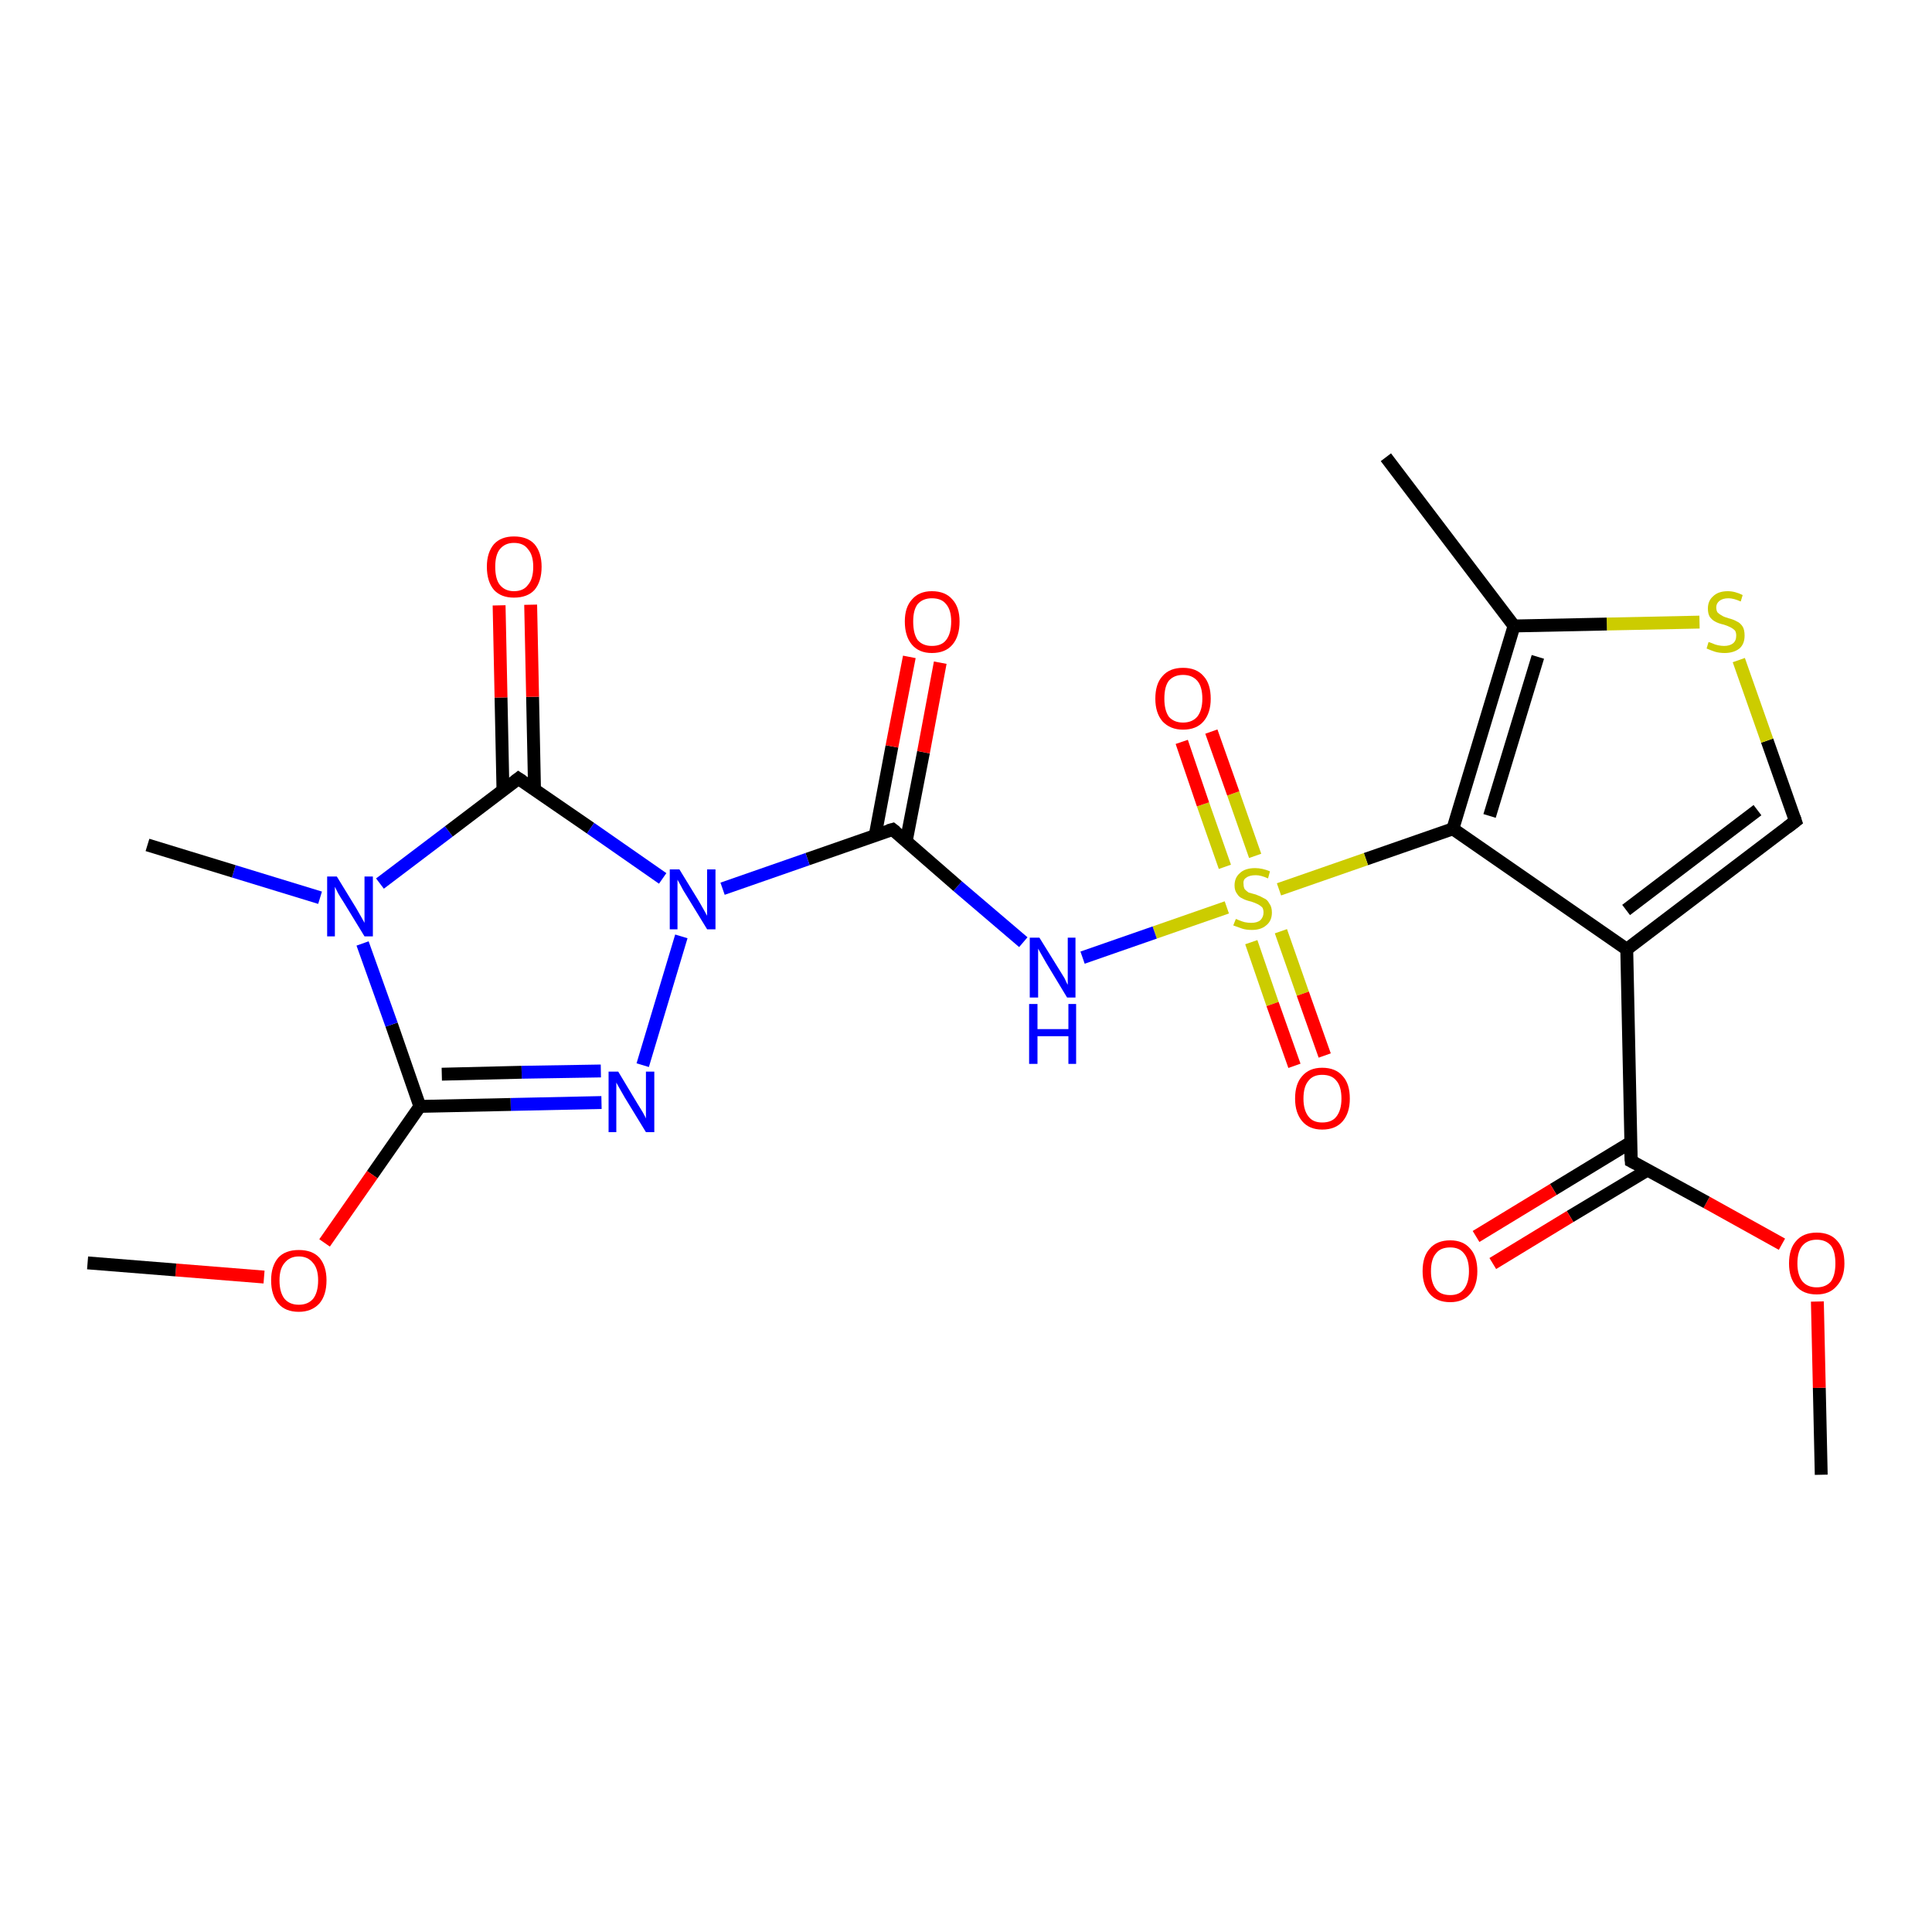 <?xml version='1.0' encoding='iso-8859-1'?>
<svg version='1.1' baseProfile='full'
              xmlns='http://www.w3.org/2000/svg'
                      xmlns:rdkit='http://www.rdkit.org/xml'
                      xmlns:xlink='http://www.w3.org/1999/xlink'
                  xml:space='preserve'
width='300px' height='300px' viewBox='0 0 300 300'>
<!-- END OF HEADER -->
<rect style='opacity:1.0;fill:#FFFFFF;stroke:none' width='300.0' height='300.0' x='0.0' y='0.0'> </rect>
<path class='bond-0 atom-0 atom-1' d='M 282.8,229.0 L 282.5,215.5' style='fill:none;fill-rule:evenodd;stroke:#000000;stroke-width:2.0px;stroke-linecap:butt;stroke-linejoin:miter;stroke-opacity:1' />
<path class='bond-0 atom-0 atom-1' d='M 282.5,215.5 L 282.2,202.1' style='fill:none;fill-rule:evenodd;stroke:#FF0000;stroke-width:2.0px;stroke-linecap:butt;stroke-linejoin:miter;stroke-opacity:1' />
<path class='bond-1 atom-1 atom-2' d='M 276.7,193.2 L 265.0,186.7' style='fill:none;fill-rule:evenodd;stroke:#FF0000;stroke-width:2.0px;stroke-linecap:butt;stroke-linejoin:miter;stroke-opacity:1' />
<path class='bond-1 atom-1 atom-2' d='M 265.0,186.7 L 253.3,180.3' style='fill:none;fill-rule:evenodd;stroke:#000000;stroke-width:2.0px;stroke-linecap:butt;stroke-linejoin:miter;stroke-opacity:1' />
<path class='bond-2 atom-2 atom-3' d='M 253.2,177.4 L 241.2,184.7' style='fill:none;fill-rule:evenodd;stroke:#000000;stroke-width:2.0px;stroke-linecap:butt;stroke-linejoin:miter;stroke-opacity:1' />
<path class='bond-2 atom-2 atom-3' d='M 241.2,184.7 L 229.2,192.0' style='fill:none;fill-rule:evenodd;stroke:#FF0000;stroke-width:2.0px;stroke-linecap:butt;stroke-linejoin:miter;stroke-opacity:1' />
<path class='bond-2 atom-2 atom-3' d='M 255.8,181.7 L 243.8,188.9' style='fill:none;fill-rule:evenodd;stroke:#000000;stroke-width:2.0px;stroke-linecap:butt;stroke-linejoin:miter;stroke-opacity:1' />
<path class='bond-2 atom-2 atom-3' d='M 243.8,188.9 L 231.8,196.2' style='fill:none;fill-rule:evenodd;stroke:#FF0000;stroke-width:2.0px;stroke-linecap:butt;stroke-linejoin:miter;stroke-opacity:1' />
<path class='bond-3 atom-2 atom-4' d='M 253.3,180.3 L 252.6,147.4' style='fill:none;fill-rule:evenodd;stroke:#000000;stroke-width:2.0px;stroke-linecap:butt;stroke-linejoin:miter;stroke-opacity:1' />
<path class='bond-4 atom-4 atom-5' d='M 252.6,147.4 L 278.8,127.5' style='fill:none;fill-rule:evenodd;stroke:#000000;stroke-width:2.0px;stroke-linecap:butt;stroke-linejoin:miter;stroke-opacity:1' />
<path class='bond-4 atom-4 atom-5' d='M 252.5,141.3 L 272.9,125.8' style='fill:none;fill-rule:evenodd;stroke:#000000;stroke-width:2.0px;stroke-linecap:butt;stroke-linejoin:miter;stroke-opacity:1' />
<path class='bond-5 atom-5 atom-6' d='M 278.8,127.5 L 274.4,115.0' style='fill:none;fill-rule:evenodd;stroke:#000000;stroke-width:2.0px;stroke-linecap:butt;stroke-linejoin:miter;stroke-opacity:1' />
<path class='bond-5 atom-5 atom-6' d='M 274.4,115.0 L 270.0,102.5' style='fill:none;fill-rule:evenodd;stroke:#CCCC00;stroke-width:2.0px;stroke-linecap:butt;stroke-linejoin:miter;stroke-opacity:1' />
<path class='bond-6 atom-6 atom-7' d='M 263.9,96.6 L 249.5,96.9' style='fill:none;fill-rule:evenodd;stroke:#CCCC00;stroke-width:2.0px;stroke-linecap:butt;stroke-linejoin:miter;stroke-opacity:1' />
<path class='bond-6 atom-6 atom-7' d='M 249.5,96.9 L 235.1,97.2' style='fill:none;fill-rule:evenodd;stroke:#000000;stroke-width:2.0px;stroke-linecap:butt;stroke-linejoin:miter;stroke-opacity:1' />
<path class='bond-7 atom-7 atom-8' d='M 235.1,97.2 L 215.2,71.0' style='fill:none;fill-rule:evenodd;stroke:#000000;stroke-width:2.0px;stroke-linecap:butt;stroke-linejoin:miter;stroke-opacity:1' />
<path class='bond-8 atom-7 atom-9' d='M 235.1,97.2 L 225.6,128.7' style='fill:none;fill-rule:evenodd;stroke:#000000;stroke-width:2.0px;stroke-linecap:butt;stroke-linejoin:miter;stroke-opacity:1' />
<path class='bond-8 atom-7 atom-9' d='M 238.8,102.0 L 231.3,126.7' style='fill:none;fill-rule:evenodd;stroke:#000000;stroke-width:2.0px;stroke-linecap:butt;stroke-linejoin:miter;stroke-opacity:1' />
<path class='bond-9 atom-9 atom-10' d='M 225.6,128.7 L 212.1,133.4' style='fill:none;fill-rule:evenodd;stroke:#000000;stroke-width:2.0px;stroke-linecap:butt;stroke-linejoin:miter;stroke-opacity:1' />
<path class='bond-9 atom-9 atom-10' d='M 212.1,133.4 L 198.6,138.1' style='fill:none;fill-rule:evenodd;stroke:#CCCC00;stroke-width:2.0px;stroke-linecap:butt;stroke-linejoin:miter;stroke-opacity:1' />
<path class='bond-10 atom-10 atom-11' d='M 194.9,132.9 L 191.5,123.2' style='fill:none;fill-rule:evenodd;stroke:#CCCC00;stroke-width:2.0px;stroke-linecap:butt;stroke-linejoin:miter;stroke-opacity:1' />
<path class='bond-10 atom-10 atom-11' d='M 191.5,123.2 L 188.1,113.6' style='fill:none;fill-rule:evenodd;stroke:#FF0000;stroke-width:2.0px;stroke-linecap:butt;stroke-linejoin:miter;stroke-opacity:1' />
<path class='bond-10 atom-10 atom-11' d='M 190.2,134.6 L 186.8,124.9' style='fill:none;fill-rule:evenodd;stroke:#CCCC00;stroke-width:2.0px;stroke-linecap:butt;stroke-linejoin:miter;stroke-opacity:1' />
<path class='bond-10 atom-10 atom-11' d='M 186.8,124.9 L 183.5,115.2' style='fill:none;fill-rule:evenodd;stroke:#FF0000;stroke-width:2.0px;stroke-linecap:butt;stroke-linejoin:miter;stroke-opacity:1' />
<path class='bond-11 atom-10 atom-12' d='M 194.3,146.3 L 197.6,155.9' style='fill:none;fill-rule:evenodd;stroke:#CCCC00;stroke-width:2.0px;stroke-linecap:butt;stroke-linejoin:miter;stroke-opacity:1' />
<path class='bond-11 atom-10 atom-12' d='M 197.6,155.9 L 201.0,165.5' style='fill:none;fill-rule:evenodd;stroke:#FF0000;stroke-width:2.0px;stroke-linecap:butt;stroke-linejoin:miter;stroke-opacity:1' />
<path class='bond-11 atom-10 atom-12' d='M 198.9,144.6 L 202.3,154.3' style='fill:none;fill-rule:evenodd;stroke:#CCCC00;stroke-width:2.0px;stroke-linecap:butt;stroke-linejoin:miter;stroke-opacity:1' />
<path class='bond-11 atom-10 atom-12' d='M 202.3,154.3 L 205.7,163.9' style='fill:none;fill-rule:evenodd;stroke:#FF0000;stroke-width:2.0px;stroke-linecap:butt;stroke-linejoin:miter;stroke-opacity:1' />
<path class='bond-12 atom-10 atom-13' d='M 190.5,140.9 L 179.3,144.8' style='fill:none;fill-rule:evenodd;stroke:#CCCC00;stroke-width:2.0px;stroke-linecap:butt;stroke-linejoin:miter;stroke-opacity:1' />
<path class='bond-12 atom-10 atom-13' d='M 179.3,144.8 L 168.1,148.7' style='fill:none;fill-rule:evenodd;stroke:#0000FF;stroke-width:2.0px;stroke-linecap:butt;stroke-linejoin:miter;stroke-opacity:1' />
<path class='bond-13 atom-13 atom-14' d='M 158.9,146.3 L 148.7,137.6' style='fill:none;fill-rule:evenodd;stroke:#0000FF;stroke-width:2.0px;stroke-linecap:butt;stroke-linejoin:miter;stroke-opacity:1' />
<path class='bond-13 atom-13 atom-14' d='M 148.7,137.6 L 138.6,128.8' style='fill:none;fill-rule:evenodd;stroke:#000000;stroke-width:2.0px;stroke-linecap:butt;stroke-linejoin:miter;stroke-opacity:1' />
<path class='bond-14 atom-14 atom-15' d='M 140.7,130.7 L 143.4,116.8' style='fill:none;fill-rule:evenodd;stroke:#000000;stroke-width:2.0px;stroke-linecap:butt;stroke-linejoin:miter;stroke-opacity:1' />
<path class='bond-14 atom-14 atom-15' d='M 143.4,116.8 L 146.0,102.9' style='fill:none;fill-rule:evenodd;stroke:#FF0000;stroke-width:2.0px;stroke-linecap:butt;stroke-linejoin:miter;stroke-opacity:1' />
<path class='bond-14 atom-14 atom-15' d='M 135.9,129.7 L 138.5,115.9' style='fill:none;fill-rule:evenodd;stroke:#000000;stroke-width:2.0px;stroke-linecap:butt;stroke-linejoin:miter;stroke-opacity:1' />
<path class='bond-14 atom-14 atom-15' d='M 138.5,115.9 L 141.2,102.0' style='fill:none;fill-rule:evenodd;stroke:#FF0000;stroke-width:2.0px;stroke-linecap:butt;stroke-linejoin:miter;stroke-opacity:1' />
<path class='bond-15 atom-14 atom-16' d='M 138.6,128.8 L 125.4,133.4' style='fill:none;fill-rule:evenodd;stroke:#000000;stroke-width:2.0px;stroke-linecap:butt;stroke-linejoin:miter;stroke-opacity:1' />
<path class='bond-15 atom-14 atom-16' d='M 125.4,133.4 L 112.2,138.0' style='fill:none;fill-rule:evenodd;stroke:#0000FF;stroke-width:2.0px;stroke-linecap:butt;stroke-linejoin:miter;stroke-opacity:1' />
<path class='bond-16 atom-16 atom-17' d='M 105.8,145.4 L 99.8,165.4' style='fill:none;fill-rule:evenodd;stroke:#0000FF;stroke-width:2.0px;stroke-linecap:butt;stroke-linejoin:miter;stroke-opacity:1' />
<path class='bond-17 atom-17 atom-18' d='M 93.4,171.2 L 79.3,171.5' style='fill:none;fill-rule:evenodd;stroke:#0000FF;stroke-width:2.0px;stroke-linecap:butt;stroke-linejoin:miter;stroke-opacity:1' />
<path class='bond-17 atom-17 atom-18' d='M 79.3,171.5 L 65.2,171.8' style='fill:none;fill-rule:evenodd;stroke:#000000;stroke-width:2.0px;stroke-linecap:butt;stroke-linejoin:miter;stroke-opacity:1' />
<path class='bond-17 atom-17 atom-18' d='M 93.3,166.3 L 81.0,166.5' style='fill:none;fill-rule:evenodd;stroke:#0000FF;stroke-width:2.0px;stroke-linecap:butt;stroke-linejoin:miter;stroke-opacity:1' />
<path class='bond-17 atom-17 atom-18' d='M 81.0,166.5 L 68.6,166.8' style='fill:none;fill-rule:evenodd;stroke:#000000;stroke-width:2.0px;stroke-linecap:butt;stroke-linejoin:miter;stroke-opacity:1' />
<path class='bond-18 atom-18 atom-19' d='M 65.2,171.8 L 57.8,182.4' style='fill:none;fill-rule:evenodd;stroke:#000000;stroke-width:2.0px;stroke-linecap:butt;stroke-linejoin:miter;stroke-opacity:1' />
<path class='bond-18 atom-18 atom-19' d='M 57.8,182.4 L 50.4,193.0' style='fill:none;fill-rule:evenodd;stroke:#FF0000;stroke-width:2.0px;stroke-linecap:butt;stroke-linejoin:miter;stroke-opacity:1' />
<path class='bond-19 atom-19 atom-20' d='M 41.0,198.3 L 27.3,197.2' style='fill:none;fill-rule:evenodd;stroke:#FF0000;stroke-width:2.0px;stroke-linecap:butt;stroke-linejoin:miter;stroke-opacity:1' />
<path class='bond-19 atom-19 atom-20' d='M 27.3,197.2 L 13.6,196.1' style='fill:none;fill-rule:evenodd;stroke:#000000;stroke-width:2.0px;stroke-linecap:butt;stroke-linejoin:miter;stroke-opacity:1' />
<path class='bond-20 atom-18 atom-21' d='M 65.2,171.8 L 60.8,159.1' style='fill:none;fill-rule:evenodd;stroke:#000000;stroke-width:2.0px;stroke-linecap:butt;stroke-linejoin:miter;stroke-opacity:1' />
<path class='bond-20 atom-18 atom-21' d='M 60.8,159.1 L 56.3,146.5' style='fill:none;fill-rule:evenodd;stroke:#0000FF;stroke-width:2.0px;stroke-linecap:butt;stroke-linejoin:miter;stroke-opacity:1' />
<path class='bond-21 atom-21 atom-22' d='M 49.7,139.4 L 36.3,135.3' style='fill:none;fill-rule:evenodd;stroke:#0000FF;stroke-width:2.0px;stroke-linecap:butt;stroke-linejoin:miter;stroke-opacity:1' />
<path class='bond-21 atom-21 atom-22' d='M 36.3,135.3 L 22.9,131.2' style='fill:none;fill-rule:evenodd;stroke:#000000;stroke-width:2.0px;stroke-linecap:butt;stroke-linejoin:miter;stroke-opacity:1' />
<path class='bond-22 atom-21 atom-23' d='M 59.0,137.2 L 69.7,129.1' style='fill:none;fill-rule:evenodd;stroke:#0000FF;stroke-width:2.0px;stroke-linecap:butt;stroke-linejoin:miter;stroke-opacity:1' />
<path class='bond-22 atom-21 atom-23' d='M 69.7,129.1 L 80.5,120.9' style='fill:none;fill-rule:evenodd;stroke:#000000;stroke-width:2.0px;stroke-linecap:butt;stroke-linejoin:miter;stroke-opacity:1' />
<path class='bond-23 atom-23 atom-24' d='M 83.0,122.6 L 82.7,108.2' style='fill:none;fill-rule:evenodd;stroke:#000000;stroke-width:2.0px;stroke-linecap:butt;stroke-linejoin:miter;stroke-opacity:1' />
<path class='bond-23 atom-23 atom-24' d='M 82.7,108.2 L 82.4,93.9' style='fill:none;fill-rule:evenodd;stroke:#FF0000;stroke-width:2.0px;stroke-linecap:butt;stroke-linejoin:miter;stroke-opacity:1' />
<path class='bond-23 atom-23 atom-24' d='M 78.1,122.7 L 77.8,108.3' style='fill:none;fill-rule:evenodd;stroke:#000000;stroke-width:2.0px;stroke-linecap:butt;stroke-linejoin:miter;stroke-opacity:1' />
<path class='bond-23 atom-23 atom-24' d='M 77.8,108.3 L 77.5,94.0' style='fill:none;fill-rule:evenodd;stroke:#FF0000;stroke-width:2.0px;stroke-linecap:butt;stroke-linejoin:miter;stroke-opacity:1' />
<path class='bond-24 atom-9 atom-4' d='M 225.6,128.7 L 252.6,147.4' style='fill:none;fill-rule:evenodd;stroke:#000000;stroke-width:2.0px;stroke-linecap:butt;stroke-linejoin:miter;stroke-opacity:1' />
<path class='bond-25 atom-23 atom-16' d='M 80.5,120.9 L 91.7,128.6' style='fill:none;fill-rule:evenodd;stroke:#000000;stroke-width:2.0px;stroke-linecap:butt;stroke-linejoin:miter;stroke-opacity:1' />
<path class='bond-25 atom-23 atom-16' d='M 91.7,128.6 L 102.9,136.4' style='fill:none;fill-rule:evenodd;stroke:#0000FF;stroke-width:2.0px;stroke-linecap:butt;stroke-linejoin:miter;stroke-opacity:1' />
<path d='M 253.9,180.6 L 253.3,180.3 L 253.2,178.7' style='fill:none;stroke:#000000;stroke-width:2.0px;stroke-linecap:butt;stroke-linejoin:miter;stroke-opacity:1;' />
<path d='M 277.5,128.5 L 278.8,127.5 L 278.6,126.9' style='fill:none;stroke:#000000;stroke-width:2.0px;stroke-linecap:butt;stroke-linejoin:miter;stroke-opacity:1;' />
<path d='M 139.1,129.2 L 138.6,128.8 L 137.9,129.0' style='fill:none;stroke:#000000;stroke-width:2.0px;stroke-linecap:butt;stroke-linejoin:miter;stroke-opacity:1;' />
<path d='M 80.0,121.3 L 80.5,120.9 L 81.1,121.3' style='fill:none;stroke:#000000;stroke-width:2.0px;stroke-linecap:butt;stroke-linejoin:miter;stroke-opacity:1;' />
<path class='atom-1' d='M 277.8 196.2
Q 277.8 193.9, 278.9 192.7
Q 280.0 191.4, 282.1 191.4
Q 284.2 191.4, 285.3 192.7
Q 286.4 193.9, 286.4 196.2
Q 286.4 198.4, 285.2 199.7
Q 284.1 201.0, 282.1 201.0
Q 280.0 201.0, 278.9 199.7
Q 277.8 198.4, 277.8 196.2
M 282.1 199.9
Q 283.5 199.9, 284.3 199.0
Q 285.0 198.0, 285.0 196.2
Q 285.0 194.3, 284.3 193.4
Q 283.5 192.5, 282.1 192.5
Q 280.7 192.5, 279.9 193.4
Q 279.1 194.3, 279.1 196.2
Q 279.1 198.0, 279.9 199.0
Q 280.7 199.9, 282.1 199.9
' fill='#FF0000'/>
<path class='atom-3' d='M 220.9 197.4
Q 220.9 195.1, 222.0 193.9
Q 223.1 192.6, 225.2 192.6
Q 227.2 192.6, 228.3 193.9
Q 229.4 195.1, 229.4 197.4
Q 229.4 199.6, 228.3 200.9
Q 227.2 202.2, 225.2 202.2
Q 223.1 202.2, 222.0 200.9
Q 220.9 199.6, 220.9 197.4
M 225.2 201.1
Q 226.6 201.1, 227.3 200.2
Q 228.1 199.2, 228.1 197.4
Q 228.1 195.5, 227.3 194.6
Q 226.6 193.7, 225.2 193.7
Q 223.7 193.7, 223.0 194.6
Q 222.2 195.5, 222.2 197.4
Q 222.2 199.2, 223.0 200.2
Q 223.7 201.1, 225.2 201.1
' fill='#FF0000'/>
<path class='atom-6' d='M 265.3 99.7
Q 265.4 99.7, 265.9 99.9
Q 266.3 100.1, 266.8 100.2
Q 267.3 100.3, 267.7 100.3
Q 268.6 100.3, 269.1 99.9
Q 269.6 99.5, 269.6 98.7
Q 269.6 98.2, 269.4 97.9
Q 269.1 97.6, 268.7 97.4
Q 268.3 97.2, 267.7 97.0
Q 266.8 96.8, 266.3 96.5
Q 265.9 96.3, 265.5 95.8
Q 265.2 95.3, 265.2 94.5
Q 265.2 93.3, 266.0 92.6
Q 266.8 91.8, 268.3 91.8
Q 269.4 91.8, 270.6 92.4
L 270.3 93.4
Q 269.2 92.9, 268.4 92.9
Q 267.5 92.9, 267.0 93.3
Q 266.5 93.7, 266.5 94.3
Q 266.5 94.8, 266.7 95.1
Q 267.0 95.4, 267.4 95.6
Q 267.7 95.8, 268.4 96.0
Q 269.2 96.2, 269.7 96.5
Q 270.2 96.7, 270.6 97.3
Q 270.9 97.8, 270.9 98.7
Q 270.9 100.0, 270.1 100.7
Q 269.2 101.4, 267.8 101.4
Q 267.0 101.4, 266.3 101.2
Q 265.7 101.0, 265.0 100.7
L 265.3 99.7
' fill='#CCCC00'/>
<path class='atom-10' d='M 191.9 142.7
Q 192.0 142.7, 192.4 142.9
Q 192.9 143.1, 193.3 143.2
Q 193.8 143.3, 194.3 143.3
Q 195.2 143.3, 195.7 142.9
Q 196.2 142.4, 196.2 141.7
Q 196.2 141.2, 196.0 140.9
Q 195.7 140.6, 195.3 140.4
Q 194.9 140.2, 194.3 140.0
Q 193.4 139.8, 192.9 139.5
Q 192.4 139.3, 192.1 138.8
Q 191.7 138.3, 191.7 137.5
Q 191.7 136.3, 192.5 135.6
Q 193.3 134.8, 194.9 134.8
Q 196.0 134.8, 197.2 135.3
L 196.9 136.4
Q 195.8 135.9, 195.0 135.9
Q 194.0 135.9, 193.5 136.3
Q 193.0 136.6, 193.1 137.3
Q 193.1 137.8, 193.3 138.1
Q 193.6 138.4, 193.9 138.6
Q 194.3 138.7, 195.0 138.9
Q 195.8 139.2, 196.3 139.5
Q 196.8 139.7, 197.1 140.3
Q 197.5 140.8, 197.5 141.7
Q 197.5 143.0, 196.6 143.7
Q 195.8 144.4, 194.4 144.4
Q 193.5 144.4, 192.9 144.2
Q 192.3 144.0, 191.5 143.7
L 191.9 142.7
' fill='#CCCC00'/>
<path class='atom-11' d='M 179.4 108.5
Q 179.4 106.2, 180.5 105.0
Q 181.6 103.7, 183.7 103.7
Q 185.8 103.7, 186.9 105.0
Q 188.0 106.2, 188.0 108.5
Q 188.0 110.7, 186.9 112.0
Q 185.8 113.3, 183.7 113.3
Q 181.7 113.3, 180.5 112.0
Q 179.4 110.7, 179.4 108.5
M 183.7 112.2
Q 185.1 112.2, 185.9 111.3
Q 186.7 110.3, 186.7 108.5
Q 186.7 106.6, 185.9 105.7
Q 185.1 104.8, 183.7 104.8
Q 182.3 104.8, 181.5 105.7
Q 180.8 106.6, 180.8 108.5
Q 180.8 110.3, 181.5 111.3
Q 182.3 112.2, 183.7 112.2
' fill='#FF0000'/>
<path class='atom-12' d='M 201.1 170.6
Q 201.1 168.3, 202.2 167.1
Q 203.3 165.8, 205.3 165.8
Q 207.4 165.8, 208.5 167.1
Q 209.6 168.3, 209.6 170.6
Q 209.6 172.8, 208.5 174.1
Q 207.4 175.4, 205.3 175.4
Q 203.3 175.4, 202.2 174.1
Q 201.1 172.8, 201.1 170.6
M 205.3 174.3
Q 206.8 174.3, 207.5 173.4
Q 208.3 172.4, 208.3 170.6
Q 208.3 168.7, 207.5 167.8
Q 206.8 166.9, 205.3 166.9
Q 203.9 166.9, 203.2 167.8
Q 202.4 168.7, 202.4 170.6
Q 202.4 172.4, 203.2 173.4
Q 203.9 174.3, 205.3 174.3
' fill='#FF0000'/>
<path class='atom-13' d='M 161.4 145.6
L 164.5 150.6
Q 164.8 151.1, 165.3 151.9
Q 165.7 152.8, 165.8 152.9
L 165.8 145.6
L 167.0 145.6
L 167.0 154.9
L 165.7 154.9
L 162.5 149.6
Q 162.1 148.9, 161.7 148.2
Q 161.3 147.5, 161.2 147.3
L 161.2 154.9
L 159.9 154.9
L 159.9 145.6
L 161.4 145.6
' fill='#0000FF'/>
<path class='atom-13' d='M 159.8 155.9
L 161.1 155.9
L 161.1 159.8
L 165.9 159.8
L 165.9 155.9
L 167.1 155.9
L 167.1 165.2
L 165.9 165.2
L 165.9 160.9
L 161.1 160.9
L 161.1 165.2
L 159.8 165.2
L 159.8 155.9
' fill='#0000FF'/>
<path class='atom-15' d='M 140.5 96.5
Q 140.5 94.3, 141.6 93.1
Q 142.7 91.8, 144.7 91.8
Q 146.8 91.8, 147.9 93.1
Q 149.0 94.3, 149.0 96.5
Q 149.0 98.8, 147.9 100.1
Q 146.8 101.4, 144.7 101.4
Q 142.7 101.4, 141.6 100.1
Q 140.5 98.8, 140.5 96.5
M 144.7 100.3
Q 146.2 100.3, 146.9 99.4
Q 147.7 98.4, 147.7 96.5
Q 147.7 94.7, 146.9 93.8
Q 146.2 92.9, 144.7 92.9
Q 143.3 92.9, 142.5 93.8
Q 141.8 94.7, 141.8 96.5
Q 141.8 98.4, 142.5 99.4
Q 143.3 100.3, 144.7 100.3
' fill='#FF0000'/>
<path class='atom-16' d='M 105.5 135.0
L 108.5 139.9
Q 108.8 140.4, 109.3 141.3
Q 109.8 142.2, 109.8 142.2
L 109.8 135.0
L 111.1 135.0
L 111.1 144.3
L 109.8 144.3
L 106.5 138.9
Q 106.1 138.3, 105.7 137.5
Q 105.3 136.8, 105.2 136.6
L 105.2 144.3
L 104.0 144.3
L 104.0 135.0
L 105.5 135.0
' fill='#0000FF'/>
<path class='atom-17' d='M 96.0 166.4
L 99.0 171.4
Q 99.3 171.9, 99.8 172.7
Q 100.3 173.6, 100.3 173.7
L 100.3 166.4
L 101.6 166.4
L 101.6 175.8
L 100.3 175.8
L 97.0 170.4
Q 96.6 169.7, 96.2 169.0
Q 95.8 168.3, 95.7 168.1
L 95.7 175.8
L 94.5 175.8
L 94.5 166.4
L 96.0 166.4
' fill='#0000FF'/>
<path class='atom-19' d='M 42.1 198.8
Q 42.1 196.6, 43.2 195.3
Q 44.3 194.1, 46.4 194.1
Q 48.5 194.1, 49.6 195.3
Q 50.7 196.6, 50.7 198.8
Q 50.7 201.1, 49.6 202.4
Q 48.4 203.7, 46.4 203.7
Q 44.3 203.7, 43.2 202.4
Q 42.1 201.1, 42.1 198.8
M 46.4 202.6
Q 47.8 202.6, 48.6 201.7
Q 49.4 200.7, 49.4 198.8
Q 49.4 197.0, 48.6 196.1
Q 47.8 195.1, 46.4 195.1
Q 45.0 195.1, 44.2 196.1
Q 43.4 197.0, 43.4 198.8
Q 43.4 200.7, 44.2 201.7
Q 45.0 202.6, 46.4 202.6
' fill='#FF0000'/>
<path class='atom-21' d='M 52.3 136.1
L 55.3 141.0
Q 55.6 141.5, 56.1 142.4
Q 56.6 143.3, 56.6 143.3
L 56.6 136.1
L 57.9 136.1
L 57.9 145.4
L 56.6 145.4
L 53.3 140.0
Q 52.9 139.4, 52.5 138.7
Q 52.1 137.9, 52.0 137.7
L 52.0 145.4
L 50.8 145.4
L 50.8 136.1
L 52.3 136.1
' fill='#0000FF'/>
<path class='atom-24' d='M 75.6 88.0
Q 75.6 85.8, 76.7 84.5
Q 77.8 83.3, 79.8 83.3
Q 81.9 83.3, 83.0 84.5
Q 84.1 85.8, 84.1 88.0
Q 84.1 90.3, 83.0 91.6
Q 81.9 92.8, 79.8 92.8
Q 77.8 92.8, 76.7 91.6
Q 75.6 90.3, 75.6 88.0
M 79.8 91.8
Q 81.3 91.8, 82.0 90.8
Q 82.8 89.9, 82.8 88.0
Q 82.8 86.2, 82.0 85.3
Q 81.3 84.3, 79.8 84.3
Q 78.4 84.3, 77.6 85.3
Q 76.9 86.2, 76.9 88.0
Q 76.9 89.9, 77.6 90.8
Q 78.4 91.8, 79.8 91.8
' fill='#FF0000'/>
</svg>
